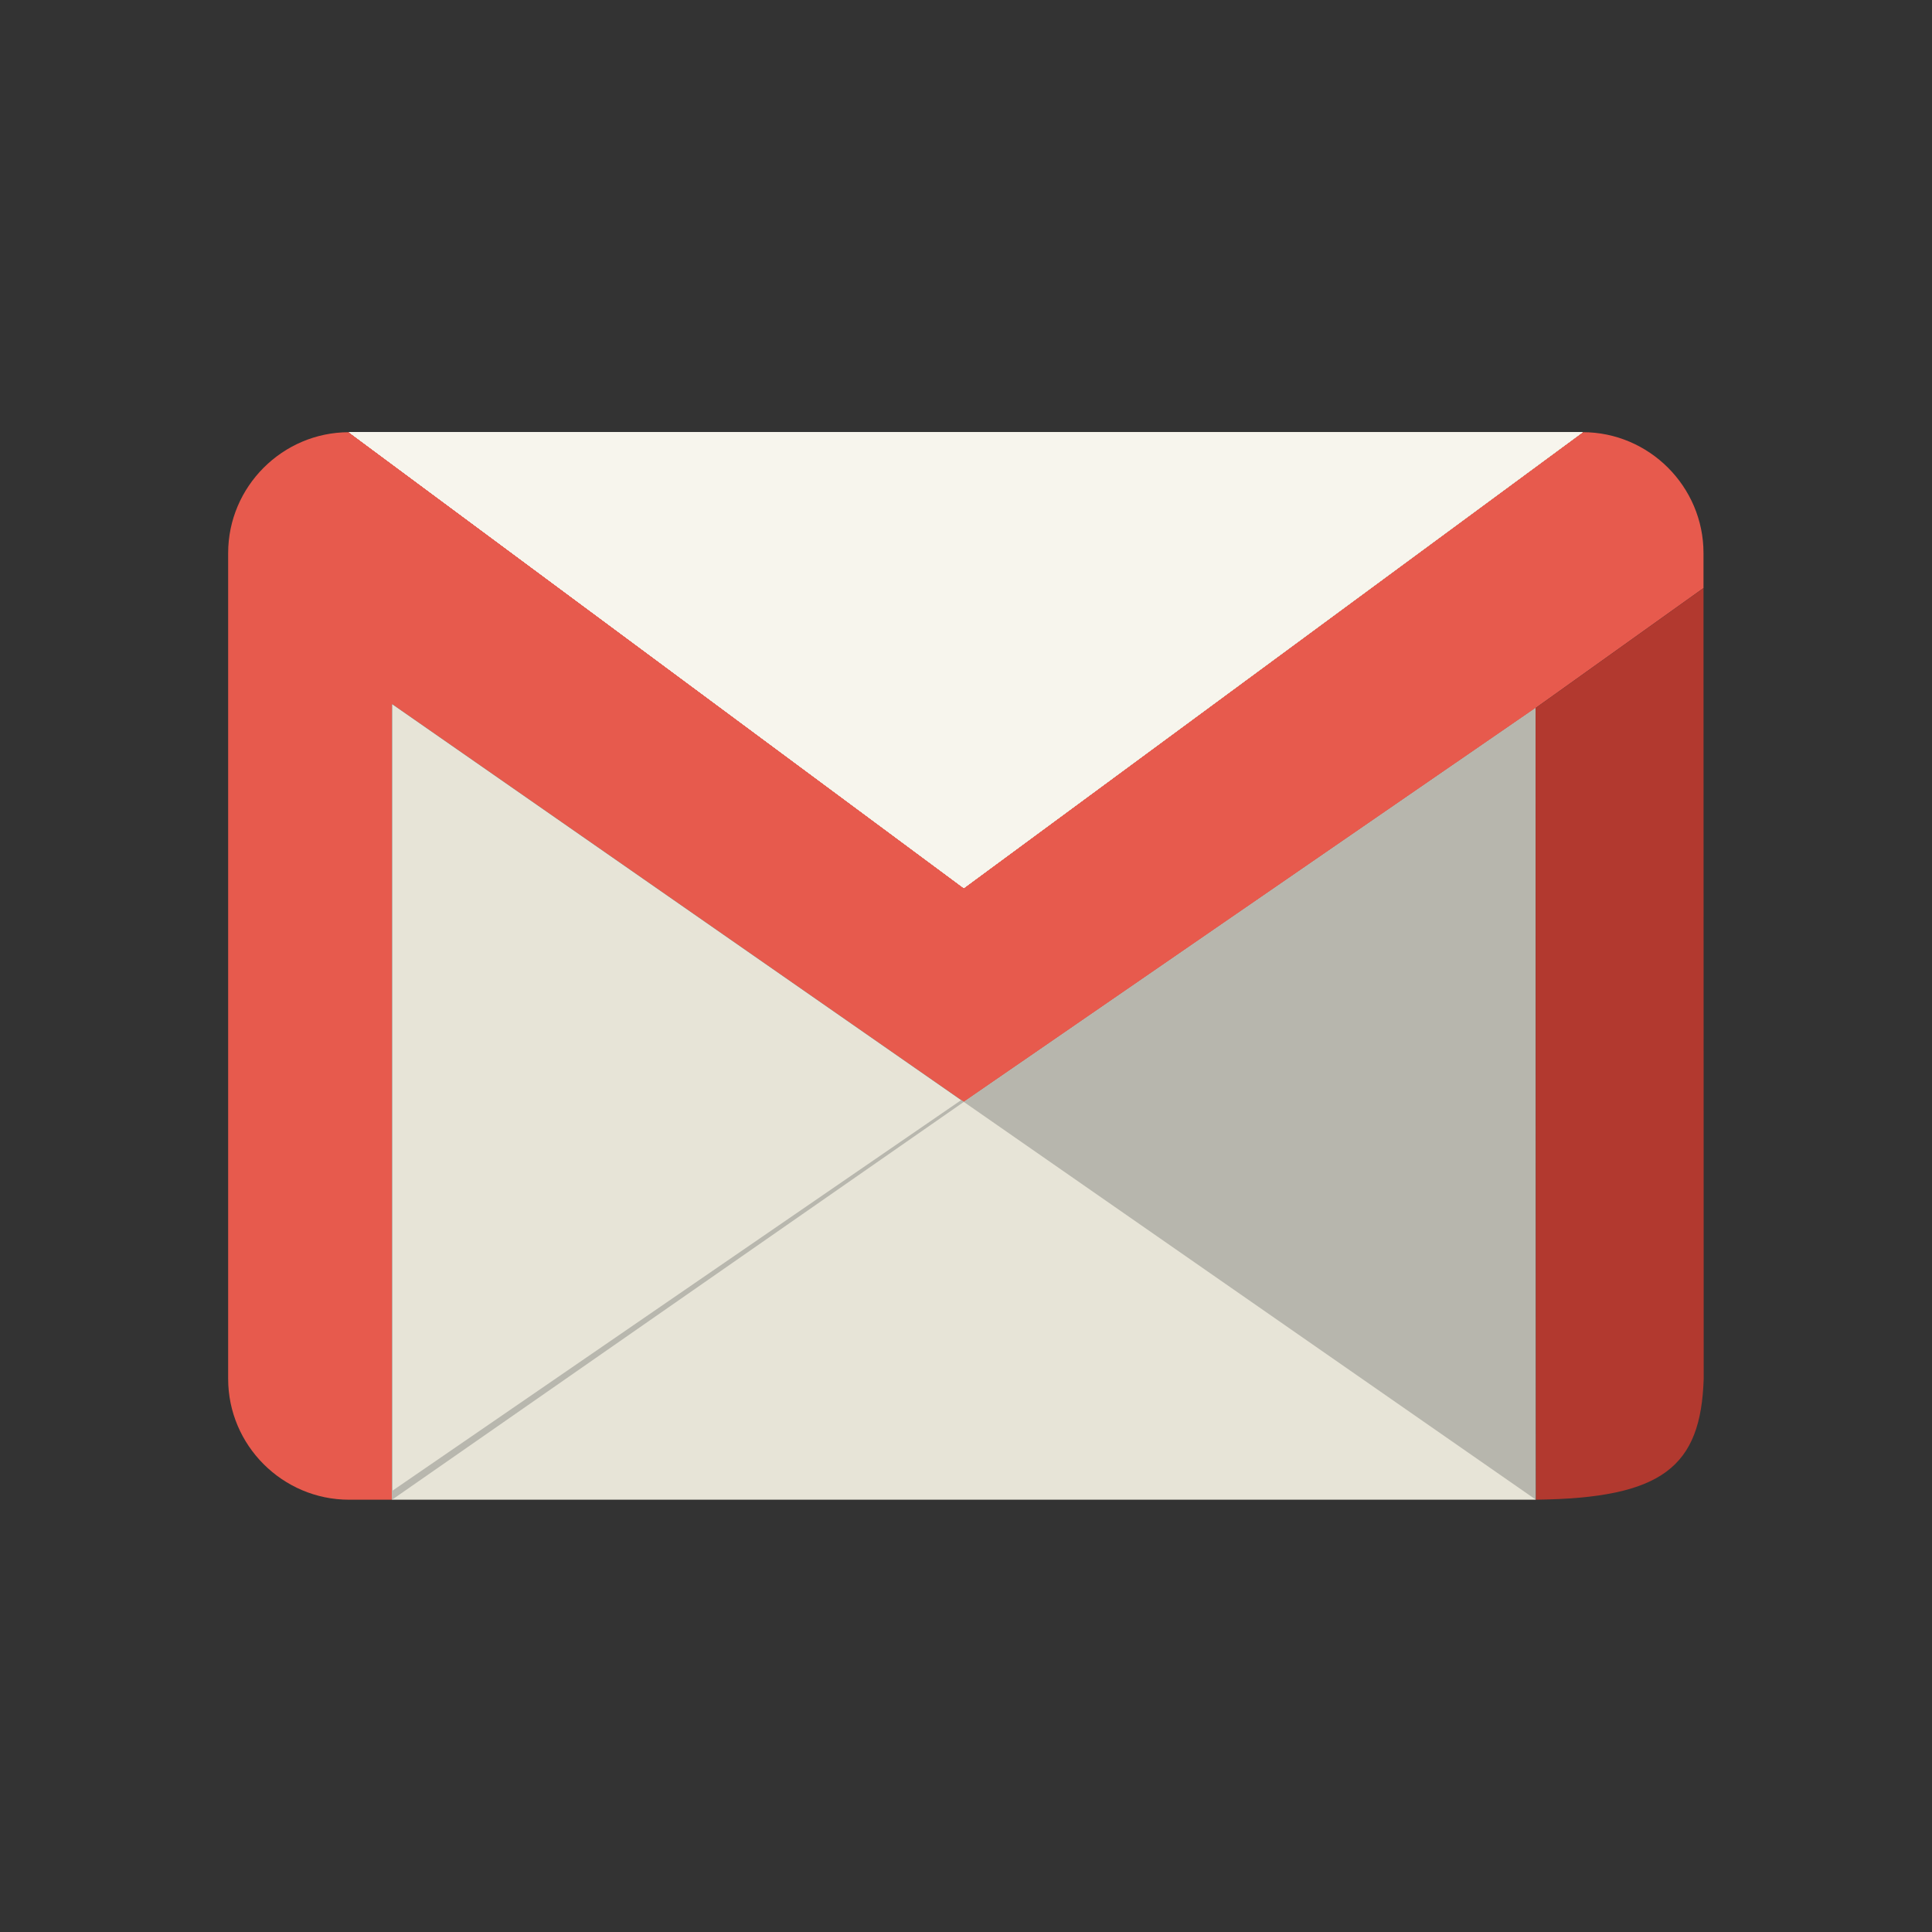 <?xml version="1.0" encoding="UTF-8" standalone="no"?>
<svg
   version="1.0"
   width="500pt"
   height="500pt"
   viewBox="0 0 500 500"
   preserveAspectRatio="xMidYMid meet"
   id="svg6"
   sodipodi:docname="safari-pinned-tab.svg"
   inkscape:version="1.4.2 (f4327f4, 2025-05-13)"
   xmlns:inkscape="http://www.inkscape.org/namespaces/inkscape"
   xmlns:sodipodi="http://sodipodi.sourceforge.net/DTD/sodipodi-0.dtd"
   xmlns:xlink="http://www.w3.org/1999/xlink"
   xmlns="http://www.w3.org/2000/svg"
   xmlns:svg="http://www.w3.org/2000/svg">
  <rect x="0" y="0" width="500" height="500" fill="#333333" stroke="none"/>
  <defs
     id="defs6">
    <linearGradient
       id="a"
       gradientUnits="userSpaceOnUse"
       x1="1959.712"
       y1="737.107"
       x2="26066.213"
       y2="737.107"
       gradientTransform="matrix(0.028,0,0,-0.028,248.36,225.244)">
      <stop
         offset="0"
         stop-color="#f8f6ef"
         id="stop2" />
      <stop
         offset="1"
         stop-color="#e7e4d6"
         id="stop3" />
    </linearGradient>
    <linearGradient
       inkscape:collect="always"
       xlink:href="#a"
       id="linearGradient6"
       gradientUnits="userSpaceOnUse"
       gradientTransform="matrix(0.028,0,0,-0.028,248.36,225.244)"
       x1="1959.712"
       y1="737.107"
       x2="26066.213"
       y2="737.107" />
    <linearGradient
       inkscape:collect="always"
       xlink:href="#a"
       id="linearGradient7"
       gradientUnits="userSpaceOnUse"
       gradientTransform="matrix(0.028,0,0,-0.028,248.36,225.244)"
       x1="1959.712"
       y1="737.107"
       x2="26066.213"
       y2="737.107" />
    <linearGradient
       inkscape:collect="always"
       xlink:href="#a"
       id="linearGradient8"
       gradientUnits="userSpaceOnUse"
       gradientTransform="matrix(0.028,0,0,-0.028,248.36,225.244)"
       x1="1959.712"
       y1="737.107"
       x2="26066.213"
       y2="737.107" />
    <linearGradient
       inkscape:collect="always"
       xlink:href="#a"
       id="linearGradient9"
       gradientUnits="userSpaceOnUse"
       gradientTransform="matrix(0.028,0,0,-0.028,248.36,225.244)"
       x1="1959.712"
       y1="737.107"
       x2="26066.213"
       y2="737.107" />
    <linearGradient
       inkscape:collect="always"
       xlink:href="#a"
       id="linearGradient10"
       gradientUnits="userSpaceOnUse"
       gradientTransform="matrix(0.028,0,0,-0.028,248.36,225.244)"
       x1="1959.712"
       y1="737.107"
       x2="26066.213"
       y2="737.107" />
    <linearGradient
       inkscape:collect="always"
       xlink:href="#a"
       id="linearGradient11"
       gradientUnits="userSpaceOnUse"
       gradientTransform="matrix(0.028,0,0,-0.028,248.36,225.244)"
       x1="1959.712"
       y1="737.107"
       x2="26066.213"
       y2="737.107" />
    <linearGradient
       inkscape:collect="always"
       xlink:href="#a"
       id="linearGradient12"
       gradientUnits="userSpaceOnUse"
       gradientTransform="matrix(0.028,0,0,-0.028,248.36,225.244)"
       x1="1959.712"
       y1="737.107"
       x2="26066.213"
       y2="737.107" />
    <linearGradient
       inkscape:collect="always"
       xlink:href="#a"
       id="linearGradient13"
       gradientUnits="userSpaceOnUse"
       gradientTransform="matrix(0.028,0,0,-0.028,248.36,225.244)"
       x1="1959.712"
       y1="737.107"
       x2="26066.213"
       y2="737.107" />
  </defs>
  <sodipodi:namedview
     id="namedview6"
     pagecolor="#ffffff"
     bordercolor="#000000"
     borderopacity="0.25"
     inkscape:showpageshadow="2"
     inkscape:pageopacity="0.0"
     inkscape:pagecheckerboard="0"
     inkscape:deskcolor="#d1d1d1"
     inkscape:document-units="pt"
     inkscape:zoom="0.60525"
     inkscape:cx="234.6138"
     inkscape:cy="301.52829"
     inkscape:window-width="2560"
     inkscape:window-height="1009"
     inkscape:window-x="1912"
     inkscape:window-y="-8"
     inkscape:window-maximized="1"
     inkscape:current-layer="svg6" />
  <g
     id="g21"
     transform="matrix(0.299,0,0,0.299,56.927,109.727)">
    <path
       fill="none"
       d="m 1138.734,931.095 h 0.283 m 0,0 h -0.283"
       id="path1" />
    <path
       d="m 1179.439,7.087 c 57.543,0 104.627,47.083 104.627,104.626 v 30.331 L 1138.706,245.877 643.833,586.771 148.96,242.419 V 931.095 H 111.713 C 54.17,931.095 7.086,884.013 7.086,826.47 V 111.742 C 7.086,54.198 54.17,7.115 111.713,7.115 L 643.833,401.64 1179.41,7.115 Z"
       fill="#e75a4d"
       id="path2" />
    <path
       fill="url(#a)"
       d="M 111.713,7.087 643.833,401.612 1179.439,7.087 Z"
       id="path3"
       style="fill:url(#linearGradient6)" />
    <path
       fill="#e7e4d7"
       d="m 148.96,242.419 v 688.676 h 989.774 V 245.877 L 643.833,586.771 Z"
       id="path4" />
    <path
       fill="#b8b7ae"
       d="M 148.96,931.095 643.833,586.771 641.593,585.185 148.96,923.527 Z"
       id="path5" />
    <path
       fill="#b7b6ad"
       d="m 1138.734,245.877 0.283,685.218 -495.184,-344.324 z"
       id="path6" />
    <path
       d="m 1284.066,142.044 0.17,684.51 c -2.494,76.082 -35.461,103.238 -145.219,104.514 l -0.283,-685.219 145.36,-103.833 z"
       fill="#b2392f"
       id="path7" />
    <path
       fill="url(#b)"
       d="M 111.713,7.087 643.833,401.612 1179.439,7.087 Z"
       id="path8"
       style="fill:url(#linearGradient7)" />
    <path
       fill="url(#c)"
       d="M 111.713,7.087 643.833,401.612 1179.439,7.087 Z"
       id="path10"
       style="fill:url(#linearGradient8)" />
    <path
       fill="url(#d)"
       d="M 111.713,7.087 643.833,401.612 1179.439,7.087 Z"
       id="path12"
       style="fill:url(#linearGradient9)" />
    <path
       fill="url(#e)"
       d="M 111.713,7.087 643.833,401.612 1179.439,7.087 Z"
       id="path14"
       style="fill:url(#linearGradient10)" />
    <path
       fill="url(#f)"
       d="M 111.713,7.087 643.833,401.612 1179.439,7.087 Z"
       id="path16"
       style="fill:url(#linearGradient11)" />
    <path
       fill="url(#g)"
       d="M 111.713,7.087 643.833,401.612 1179.439,7.087 Z"
       id="path18"
       style="fill:url(#linearGradient12)" />
    <path
       fill="url(#h)"
       d="M 111.713,7.087 643.833,401.612 1179.439,7.087 Z"
       id="path20"
       style="fill:url(#linearGradient13)" />
    <path
       fill="#f7f5ed"
       d="M 111.713,7.087 643.833,401.612 1179.439,7.087 Z"
       id="path21" />
  </g>
</svg>
